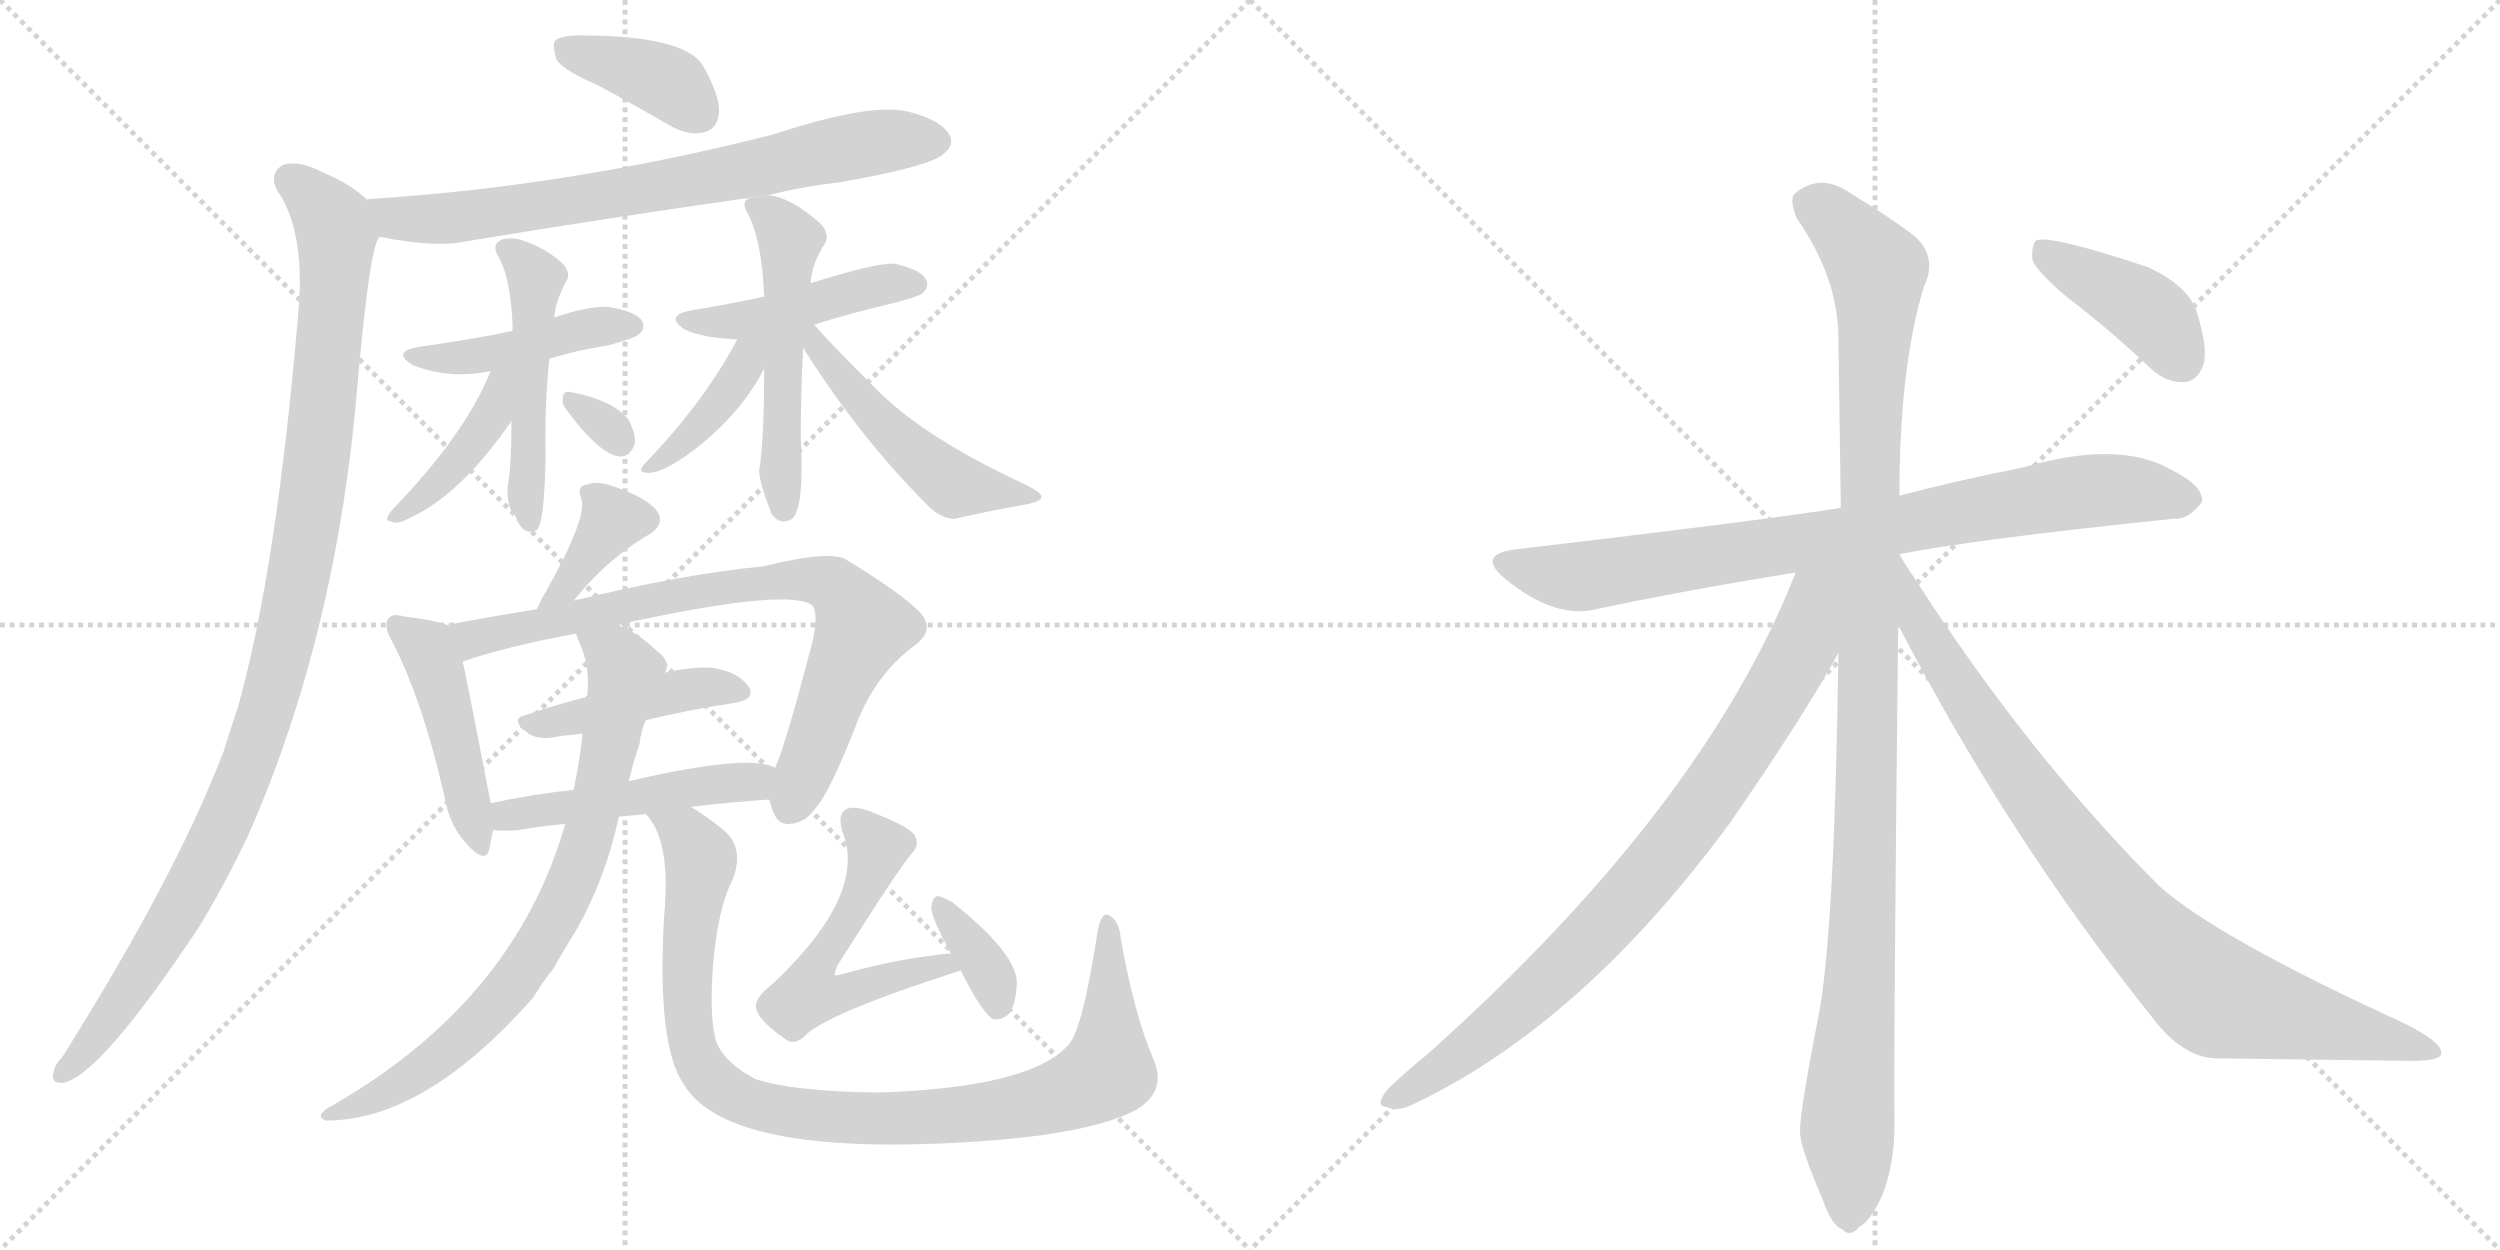 <svg version="1.1" viewBox="0 0 2048 1024" xmlns="http://www.w3.org/2000/svg">
  <g stroke="lightgray" stroke-dasharray="1,1" stroke-width="1" transform="scale(4, 4)">
    <line x1="0" y1="0" x2="256" y2="256"></line>
    <line x1="256" y1="0" x2="0" y2="256"></line>
    <line x1="128" y1="0" x2="128" y2="256"></line>
    <line x1="0" y1="128" x2="256" y2="128"></line>
    <line x1="256" y1="0" x2="512" y2="256"></line>
    <line x1="512" y1="0" x2="256" y2="256"></line>
    <line x1="384" y1="0" x2="384" y2="256"></line>
    <line x1="256" y1="128" x2="512" y2="128"></line>
  </g>
<g transform="scale(1, -1) translate(0, -850)">
   <style type="text/css">
    @keyframes keyframes0 {
      from {
       stroke: black;
       stroke-dashoffset: 384;
       stroke-width: 128;
       }
       56% {
       animation-timing-function: step-end;
       stroke: black;
       stroke-dashoffset: 0;
       stroke-width: 128;
       }
       to {
       stroke: black;
       stroke-width: 1024;
       }
       }
       #make-me-a-hanzi-animation-0 {
         animation: keyframes0 0.562s both;
         animation-delay: 0s;
         animation-timing-function: linear;
       }
    @keyframes keyframes1 {
      from {
       stroke: black;
       stroke-dashoffset: 721;
       stroke-width: 128;
       }
       70% {
       animation-timing-function: step-end;
       stroke: black;
       stroke-dashoffset: 0;
       stroke-width: 128;
       }
       to {
       stroke: black;
       stroke-width: 1024;
       }
       }
       #make-me-a-hanzi-animation-1 {
         animation: keyframes1 0.837s both;
         animation-delay: 0.562s;
         animation-timing-function: linear;
       }
    @keyframes keyframes2 {
      from {
       stroke: black;
       stroke-dashoffset: 1053;
       stroke-width: 128;
       }
       77% {
       animation-timing-function: step-end;
       stroke: black;
       stroke-dashoffset: 0;
       stroke-width: 128;
       }
       to {
       stroke: black;
       stroke-width: 1024;
       }
       }
       #make-me-a-hanzi-animation-2 {
         animation: keyframes2 1.107s both;
         animation-delay: 1.399s;
         animation-timing-function: linear;
       }
    @keyframes keyframes3 {
      from {
       stroke: black;
       stroke-dashoffset: 437;
       stroke-width: 128;
       }
       59% {
       animation-timing-function: step-end;
       stroke: black;
       stroke-dashoffset: 0;
       stroke-width: 128;
       }
       to {
       stroke: black;
       stroke-width: 1024;
       }
       }
       #make-me-a-hanzi-animation-3 {
         animation: keyframes3 0.606s both;
         animation-delay: 2.506s;
         animation-timing-function: linear;
       }
    @keyframes keyframes4 {
      from {
       stroke: black;
       stroke-dashoffset: 488;
       stroke-width: 128;
       }
       61% {
       animation-timing-function: step-end;
       stroke: black;
       stroke-dashoffset: 0;
       stroke-width: 128;
       }
       to {
       stroke: black;
       stroke-width: 1024;
       }
       }
       #make-me-a-hanzi-animation-4 {
         animation: keyframes4 0.647s both;
         animation-delay: 3.112s;
         animation-timing-function: linear;
       }
    @keyframes keyframes5 {
      from {
       stroke: black;
       stroke-dashoffset: 406;
       stroke-width: 128;
       }
       57% {
       animation-timing-function: step-end;
       stroke: black;
       stroke-dashoffset: 0;
       stroke-width: 128;
       }
       to {
       stroke: black;
       stroke-width: 1024;
       }
       }
       #make-me-a-hanzi-animation-5 {
         animation: keyframes5 0.58s both;
         animation-delay: 3.759s;
         animation-timing-function: linear;
       }
    @keyframes keyframes6 {
      from {
       stroke: black;
       stroke-dashoffset: 307;
       stroke-width: 128;
       }
       50% {
       animation-timing-function: step-end;
       stroke: black;
       stroke-dashoffset: 0;
       stroke-width: 128;
       }
       to {
       stroke: black;
       stroke-width: 1024;
       }
       }
       #make-me-a-hanzi-animation-6 {
         animation: keyframes6 0.5s both;
         animation-delay: 4.339s;
         animation-timing-function: linear;
       }
    @keyframes keyframes7 {
      from {
       stroke: black;
       stroke-dashoffset: 445;
       stroke-width: 128;
       }
       59% {
       animation-timing-function: step-end;
       stroke: black;
       stroke-dashoffset: 0;
       stroke-width: 128;
       }
       to {
       stroke: black;
       stroke-width: 1024;
       }
       }
       #make-me-a-hanzi-animation-7 {
         animation: keyframes7 0.612s both;
         animation-delay: 4.839s;
         animation-timing-function: linear;
       }
    @keyframes keyframes8 {
      from {
       stroke: black;
       stroke-dashoffset: 512;
       stroke-width: 128;
       }
       63% {
       animation-timing-function: step-end;
       stroke: black;
       stroke-dashoffset: 0;
       stroke-width: 128;
       }
       to {
       stroke: black;
       stroke-width: 1024;
       }
       }
       #make-me-a-hanzi-animation-8 {
         animation: keyframes8 0.667s both;
         animation-delay: 5.451s;
         animation-timing-function: linear;
       }
    @keyframes keyframes9 {
      from {
       stroke: black;
       stroke-dashoffset: 393;
       stroke-width: 128;
       }
       56% {
       animation-timing-function: step-end;
       stroke: black;
       stroke-dashoffset: 0;
       stroke-width: 128;
       }
       to {
       stroke: black;
       stroke-width: 1024;
       }
       }
       #make-me-a-hanzi-animation-9 {
         animation: keyframes9 0.57s both;
         animation-delay: 6.118s;
         animation-timing-function: linear;
       }
    @keyframes keyframes10 {
      from {
       stroke: black;
       stroke-dashoffset: 496;
       stroke-width: 128;
       }
       62% {
       animation-timing-function: step-end;
       stroke: black;
       stroke-dashoffset: 0;
       stroke-width: 128;
       }
       to {
       stroke: black;
       stroke-width: 1024;
       }
       }
       #make-me-a-hanzi-animation-10 {
         animation: keyframes10 0.654s both;
         animation-delay: 6.688s;
         animation-timing-function: linear;
       }
    @keyframes keyframes11 {
      from {
       stroke: black;
       stroke-dashoffset: 368;
       stroke-width: 128;
       }
       55% {
       animation-timing-function: step-end;
       stroke: black;
       stroke-dashoffset: 0;
       stroke-width: 128;
       }
       to {
       stroke: black;
       stroke-width: 1024;
       }
       }
       #make-me-a-hanzi-animation-11 {
         animation: keyframes11 0.549s both;
         animation-delay: 7.341s;
         animation-timing-function: linear;
       }
    @keyframes keyframes12 {
      from {
       stroke: black;
       stroke-dashoffset: 454;
       stroke-width: 128;
       }
       60% {
       animation-timing-function: step-end;
       stroke: black;
       stroke-dashoffset: 0;
       stroke-width: 128;
       }
       to {
       stroke: black;
       stroke-width: 1024;
       }
       }
       #make-me-a-hanzi-animation-12 {
         animation: keyframes12 0.619s both;
         animation-delay: 7.891s;
         animation-timing-function: linear;
       }
    @keyframes keyframes13 {
      from {
       stroke: black;
       stroke-dashoffset: 773;
       stroke-width: 128;
       }
       72% {
       animation-timing-function: step-end;
       stroke: black;
       stroke-dashoffset: 0;
       stroke-width: 128;
       }
       to {
       stroke: black;
       stroke-width: 1024;
       }
       }
       #make-me-a-hanzi-animation-13 {
         animation: keyframes13 0.879s both;
         animation-delay: 8.51s;
         animation-timing-function: linear;
       }
    @keyframes keyframes14 {
      from {
       stroke: black;
       stroke-dashoffset: 425;
       stroke-width: 128;
       }
       58% {
       animation-timing-function: step-end;
       stroke: black;
       stroke-dashoffset: 0;
       stroke-width: 128;
       }
       to {
       stroke: black;
       stroke-width: 1024;
       }
       }
       #make-me-a-hanzi-animation-14 {
         animation: keyframes14 0.596s both;
         animation-delay: 9.389s;
         animation-timing-function: linear;
       }
    @keyframes keyframes15 {
      from {
       stroke: black;
       stroke-dashoffset: 480;
       stroke-width: 128;
       }
       61% {
       animation-timing-function: step-end;
       stroke: black;
       stroke-dashoffset: 0;
       stroke-width: 128;
       }
       to {
       stroke: black;
       stroke-width: 1024;
       }
       }
       #make-me-a-hanzi-animation-15 {
         animation: keyframes15 0.641s both;
         animation-delay: 9.985s;
         animation-timing-function: linear;
       }
    @keyframes keyframes16 {
      from {
       stroke: black;
       stroke-dashoffset: 765;
       stroke-width: 128;
       }
       71% {
       animation-timing-function: step-end;
       stroke: black;
       stroke-dashoffset: 0;
       stroke-width: 128;
       }
       to {
       stroke: black;
       stroke-width: 1024;
       }
       }
       #make-me-a-hanzi-animation-16 {
         animation: keyframes16 0.873s both;
         animation-delay: 10.626s;
         animation-timing-function: linear;
       }
    @keyframes keyframes17 {
      from {
       stroke: black;
       stroke-dashoffset: 952;
       stroke-width: 128;
       }
       76% {
       animation-timing-function: step-end;
       stroke: black;
       stroke-dashoffset: 0;
       stroke-width: 128;
       }
       to {
       stroke: black;
       stroke-width: 1024;
       }
       }
       #make-me-a-hanzi-animation-17 {
         animation: keyframes17 1.025s both;
         animation-delay: 11.499s;
         animation-timing-function: linear;
       }
    @keyframes keyframes18 {
      from {
       stroke: black;
       stroke-dashoffset: 538;
       stroke-width: 128;
       }
       64% {
       animation-timing-function: step-end;
       stroke: black;
       stroke-dashoffset: 0;
       stroke-width: 128;
       }
       to {
       stroke: black;
       stroke-width: 1024;
       }
       }
       #make-me-a-hanzi-animation-18 {
         animation: keyframes18 0.688s both;
         animation-delay: 12.523s;
         animation-timing-function: linear;
       }
    @keyframes keyframes19 {
      from {
       stroke: black;
       stroke-dashoffset: 352;
       stroke-width: 128;
       }
       53% {
       animation-timing-function: step-end;
       stroke: black;
       stroke-dashoffset: 0;
       stroke-width: 128;
       }
       to {
       stroke: black;
       stroke-width: 1024;
       }
       }
       #make-me-a-hanzi-animation-19 {
         animation: keyframes19 0.536s both;
         animation-delay: 13.211s;
         animation-timing-function: linear;
       }
    @keyframes keyframes20 {
      from {
       stroke: black;
       stroke-dashoffset: 819;
       stroke-width: 128;
       }
       73% {
       animation-timing-function: step-end;
       stroke: black;
       stroke-dashoffset: 0;
       stroke-width: 128;
       }
       to {
       stroke: black;
       stroke-width: 1024;
       }
       }
       #make-me-a-hanzi-animation-20 {
         animation: keyframes20 0.917s both;
         animation-delay: 13.748s;
         animation-timing-function: linear;
       }
    @keyframes keyframes21 {
      from {
       stroke: black;
       stroke-dashoffset: 1104;
       stroke-width: 128;
       }
       78% {
       animation-timing-function: step-end;
       stroke: black;
       stroke-dashoffset: 0;
       stroke-width: 128;
       }
       to {
       stroke: black;
       stroke-width: 1024;
       }
       }
       #make-me-a-hanzi-animation-21 {
         animation: keyframes21 1.148s both;
         animation-delay: 14.664s;
         animation-timing-function: linear;
       }
    @keyframes keyframes22 {
      from {
       stroke: black;
       stroke-dashoffset: 829;
       stroke-width: 128;
       }
       73% {
       animation-timing-function: step-end;
       stroke: black;
       stroke-dashoffset: 0;
       stroke-width: 128;
       }
       to {
       stroke: black;
       stroke-width: 1024;
       }
       }
       #make-me-a-hanzi-animation-22 {
         animation: keyframes22 0.925s both;
         animation-delay: 15.812s;
         animation-timing-function: linear;
       }
    @keyframes keyframes23 {
      from {
       stroke: black;
       stroke-dashoffset: 875;
       stroke-width: 128;
       }
       74% {
       animation-timing-function: step-end;
       stroke: black;
       stroke-dashoffset: 0;
       stroke-width: 128;
       }
       to {
       stroke: black;
       stroke-width: 1024;
       }
       }
       #make-me-a-hanzi-animation-23 {
         animation: keyframes23 0.962s both;
         animation-delay: 16.737s;
         animation-timing-function: linear;
       }
    @keyframes keyframes24 {
      from {
       stroke: black;
       stroke-dashoffset: 407;
       stroke-width: 128;
       }
       57% {
       animation-timing-function: step-end;
       stroke: black;
       stroke-dashoffset: 0;
       stroke-width: 128;
       }
       to {
       stroke: black;
       stroke-width: 1024;
       }
       }
       #make-me-a-hanzi-animation-24 {
         animation: keyframes24 0.581s both;
         animation-delay: 17.699s;
         animation-timing-function: linear;
       }
</style>
<path d="M 490 780 Q 518 765 549 747 Q 565 738 578 742 Q 588 745 589 758 Q 590 771 576 796 Q 561 821 475 821 Q 460 821 455 817 Q 452 813 456 801 Q 462 792 490 780 Z" fill="lightgray"></path> 
<path d="M 629 690 Q 656 697 690 701 Q 763 714 773 724 Q 782 731 778 739 Q 772 751 746 758 Q 716 767 634 740 Q 465 697 302 687 Q 301 687 301 686 C 271 682 281 661 311 656 Q 356 647 380 652 Q 495 671 614 688 L 629 690 Z" fill="lightgray"></path> 
<path d="M 301 686 Q 288 699 264 709 Q 245 719 232 715 Q 220 708 227 694 Q 249 663 245 601 Q 227 385 195 271 Q 189 253 183 234 Q 144 132 51 -16 Q 45 -22 44 -28 Q 41 -38 52 -37 Q 82 -31 162 89 Q 183 123 203 165 Q 276 330 293 536 Q 303 650 311 656 C 316 675 316 675 301 686 Z" fill="lightgray"></path> 
<path d="M 450 556 Q 472 563 498 567 Q 520 573 523 576 Q 529 580 526 587 Q 522 594 502 598 Q 487 601 454 590 L 420 579 Q 393 573 344 566 Q 320 562 338 551 Q 368 539 402 546 L 450 556 Z" fill="lightgray"></path> 
<path d="M 419 505 Q 419 469 416 452 Q 415 443 418 433 Q 422 429 425 421 Q 431 411 440 416 Q 446 422 447 477 Q 446 517 450 556 L 454 590 Q 455 603 464 620 Q 468 626 461 634 Q 448 646 431 652 Q 421 656 412 654 Q 403 651 407 642 Q 419 623 420 579 L 419 505 Z" fill="lightgray"></path> 
<path d="M 402 546 Q 381 494 321 432 Q 314 423 320 423 Q 326 420 334 425 Q 376 443 419 505 C 455 556 414 574 402 546 Z" fill="lightgray"></path> 
<path d="M 465 513 Q 492 477 508 476 Q 517 476 520 487 Q 521 494 515 506 Q 503 522 467 529 Q 461 530 461 523 Q 460 519 465 513 Z" fill="lightgray"></path> 
<path d="M 667 584 Q 695 593 729 601 Q 753 607 756 610 Q 762 616 758 622 Q 754 629 733 634 Q 718 635 664 618 L 626 607 Q 598 601 568 596 Q 543 592 561 580 Q 576 573 604 572 L 667 584 Z" fill="lightgray"></path> 
<path d="M 664 618 Q 665 634 676 651 Q 680 658 672 667 Q 647 689 629 690 L 614 688 Q 607 685 612 676 Q 624 655 626 607 L 626 548 Q 626 490 622 465 Q 621 458 632 429 Q 639 419 649 425 Q 659 434 656 493 Q 656 530 658 565 L 664 618 Z" fill="lightgray"></path> 
<path d="M 604 572 Q 577 521 529 471 Q 522 464 528 463 Q 540 460 568 481 Q 607 511 626 548 C 645 583 619 600 604 572 Z" fill="lightgray"></path> 
<path d="M 658 565 Q 704 492 758 438 Q 770 425 782 425 Q 813 432 842 437 Q 854 440 853 443 Q 854 446 840 453 Q 756 492 717 532 Q 678 571 667 584 C 647 606 642 590 658 565 Z" fill="lightgray"></path> 
<path d="M 470 358 Q 497 392 533 413 Q 546 422 537 433 Q 527 443 507 450 Q 489 457 481 453 Q 472 452 476 442 Q 482 427 447 365 Q 443 359 440 351 C 429 323 451 335 470 358 Z" fill="lightgray"></path> 
<path d="M 366 338 Q 356 342 331 345 Q 321 348 318 343 Q 314 337 321 325 Q 346 277 364 198 Q 368 174 382 159 Q 398 141 401 155 Q 402 162 404 170 L 402 192 Q 381 301 379 308 C 373 336 373 336 366 338 Z" fill="lightgray"></path> 
<path d="M 630 195 Q 631 192 632 189 Q 636 174 647 175 Q 660 176 668 188 Q 678 198 699 250 Q 715 296 749 321 Q 767 334 753 349 Q 737 365 694 391 Q 682 400 625 386 Q 561 380 470 358 L 440 351 Q 397 344 366 338 C 337 332 350 299 379 308 Q 413 320 472 331 L 505 338 Q 641 368 664 355 Q 671 351 666 326 Q 644 241 635 221 C 628 201 628 201 630 195 Z" fill="lightgray"></path> 
<path d="M 529 260 Q 566 269 601 274 Q 620 277 613 288 Q 604 300 583 303 Q 567 304 545 299 L 480 279 Q 453 272 430 264 Q 417 261 433 249 Q 442 243 459 247 Q 468 248 477 249 L 529 260 Z" fill="lightgray"></path> 
<path d="M 566 189 Q 599 193 630 195 C 660 197 663 211 635 221 Q 613 233 515 210 L 470 203 Q 434 199 402 192 C 373 186 374 172 404 170 Q 411 169 425 170 Q 441 173 463 175 L 507 181 Q 517 182 529 183 L 566 189 Z" fill="lightgray"></path> 
<path d="M 463 175 Q 421 28 268 -58 Q 258 -65 267 -68 Q 348 -68 437 33 Q 444 45 453 56 Q 462 72 472 88 Q 496 130 507 181 L 515 210 Q 519 226 524 241 Q 525 251 529 260 L 545 299 Q 549 309 539 316 Q 520 334 505 338 C 478 350 462 357 472 331 Q 472 330 474 325 Q 484 304 481 280 Q 480 280 480 279 L 477 249 Q 477 239 470 203 L 463 175 Z" fill="lightgray"></path> 
<path d="M 945 -18 Q 929 19 918 82 Q 917 95 909 100 Q 902 104 899 86 Q 887 8 876 -5 Q 846 -41 719 -45 Q 649 -44 619 -34 Q 594 -21 587 -4 Q 581 14 584 58 Q 588 106 600 129 Q 610 154 594 169 Q 578 182 566 189 C 541 206 514 209 529 183 Q 550 162 544 99 Q 538 -6 560 -38 Q 597 -101 816 -84 Q 898 -77 931 -59 Q 956 -44 945 -18 Z" fill="lightgray"></path> 
<path d="M 779 69 Q 736 65 690 52 Q 686 51 684 51 Q 683 52 686 59 Q 735 137 747 151 Q 754 158 749 166 Q 745 173 711 186 Q 699 190 693 187 Q 686 183 690 169 Q 711 118 634 45 Q 630 42 626 38 Q 617 29 620 22 Q 624 12 643 -1 Q 650 -7 659 1 Q 675 19 787 55 C 816 64 809 72 779 69 Z" fill="lightgray"></path> 
<path d="M 787 55 Q 805 19 814 15 Q 820 14 826 19 Q 832 26 833 44 Q 834 68 780 111 Q 773 115 768 116 Q 764 115 763 107 Q 762 100 779 69 L 787 55 Z" fill="lightgray"></path> 
<path d="M 1556 396 Q 1616 408 1780 425 Q 1793 424 1804 439 Q 1805 452 1779 465 Q 1736 490 1657 467 Q 1606 457 1556 444 L 1508 434 Q 1454 425 1242 400 Q 1208 396 1234 375 Q 1271 345 1303 350 Q 1378 366 1471 381 L 1556 396 Z" fill="lightgray"></path> 
<path d="M 1556 444 Q 1556 549 1576 615 Q 1589 642 1564 660 Q 1548 672 1517 691 Q 1492 709 1471 692 Q 1465 688 1472 671 Q 1506 622 1506 573 Q 1507 509 1508 434 L 1506 315 Q 1503 89 1490 19 Q 1472 -72 1475 -81 Q 1475 -90 1494 -135 Q 1501 -154 1509 -157 Q 1516 -164 1523 -155 Q 1532 -151 1542 -129 Q 1552 -104 1552 -70 Q 1551 -25 1555 338 L 1556 444 Z" fill="lightgray"></path> 
<path d="M 1471 381 Q 1396 189 1170 -13 Q 1154 -26 1138 -41 Q 1125 -56 1136 -57 Q 1146 -61 1159 -54 Q 1297 12 1418 177 Q 1478 264 1506 315 C 1556 403 1490 429 1471 381 Z" fill="lightgray"></path> 
<path d="M 1555 338 Q 1645 164 1762 18 Q 1787 -16 1815 -17 Q 1897 -18 1968 -19 Q 1999 -20 2000 -13 Q 2001 -4 1969 12 Q 1816 82 1769 124 Q 1661 232 1568 377 Q 1561 387 1556 396 L 1556 396 C 1539 421 1541 365 1555 338 Z" fill="lightgray"></path> 
<path d="M 1694 606 Q 1727 581 1762 548 Q 1775 536 1790 537 Q 1800 538 1805 551 Q 1809 564 1800 593 Q 1794 615 1760 631 Q 1679 658 1668 653 Q 1664 649 1665 637 Q 1669 627 1694 606 Z" fill="lightgray"></path> 
      <clipPath id="make-me-a-hanzi-clip-0">
      <path d="M 490 780 Q 518 765 549 747 Q 565 738 578 742 Q 588 745 589 758 Q 590 771 576 796 Q 561 821 475 821 Q 460 821 455 817 Q 452 813 456 801 Q 462 792 490 780 Z" fill="lightgray"></path>
      </clipPath>
      <path clip-path="url(#make-me-a-hanzi-clip-0)" d="M 461 813 L 551 780 L 573 757 " fill="none" id="make-me-a-hanzi-animation-0" stroke-dasharray="256 512" stroke-linecap="round"></path>

      <clipPath id="make-me-a-hanzi-clip-1">
      <path d="M 629 690 Q 656 697 690 701 Q 763 714 773 724 Q 782 731 778 739 Q 772 751 746 758 Q 716 767 634 740 Q 465 697 302 687 Q 301 687 301 686 C 271 682 281 661 311 656 Q 356 647 380 652 Q 495 671 614 688 L 629 690 Z" fill="lightgray"></path>
      </clipPath>
      <path clip-path="url(#make-me-a-hanzi-clip-1)" d="M 308 680 L 325 671 L 384 673 L 713 733 L 765 735 " fill="none" id="make-me-a-hanzi-animation-1" stroke-dasharray="593 1186" stroke-linecap="round"></path>

      <clipPath id="make-me-a-hanzi-clip-2">
      <path d="M 301 686 Q 288 699 264 709 Q 245 719 232 715 Q 220 708 227 694 Q 249 663 245 601 Q 227 385 195 271 Q 189 253 183 234 Q 144 132 51 -16 Q 45 -22 44 -28 Q 41 -38 52 -37 Q 82 -31 162 89 Q 183 123 203 165 Q 276 330 293 536 Q 303 650 311 656 C 316 675 316 675 301 686 Z" fill="lightgray"></path>
      </clipPath>
      <path clip-path="url(#make-me-a-hanzi-clip-2)" d="M 238 702 L 261 683 L 276 658 L 259 464 L 222 279 L 186 181 L 127 69 L 52 -29 " fill="none" id="make-me-a-hanzi-animation-2" stroke-dasharray="925 1850" stroke-linecap="round"></path>

      <clipPath id="make-me-a-hanzi-clip-3">
      <path d="M 450 556 Q 472 563 498 567 Q 520 573 523 576 Q 529 580 526 587 Q 522 594 502 598 Q 487 601 454 590 L 420 579 Q 393 573 344 566 Q 320 562 338 551 Q 368 539 402 546 L 450 556 Z" fill="lightgray"></path>
      </clipPath>
      <path clip-path="url(#make-me-a-hanzi-clip-3)" d="M 339 559 L 381 557 L 517 584 " fill="none" id="make-me-a-hanzi-animation-3" stroke-dasharray="309 618" stroke-linecap="round"></path>

      <clipPath id="make-me-a-hanzi-clip-4">
      <path d="M 419 505 Q 419 469 416 452 Q 415 443 418 433 Q 422 429 425 421 Q 431 411 440 416 Q 446 422 447 477 Q 446 517 450 556 L 454 590 Q 455 603 464 620 Q 468 626 461 634 Q 448 646 431 652 Q 421 656 412 654 Q 403 651 407 642 Q 419 623 420 579 L 419 505 Z" fill="lightgray"></path>
      </clipPath>
      <path clip-path="url(#make-me-a-hanzi-clip-4)" d="M 417 645 L 439 621 L 432 512 L 434 422 " fill="none" id="make-me-a-hanzi-animation-4" stroke-dasharray="360 720" stroke-linecap="round"></path>

      <clipPath id="make-me-a-hanzi-clip-5">
      <path d="M 402 546 Q 381 494 321 432 Q 314 423 320 423 Q 326 420 334 425 Q 376 443 419 505 C 455 556 414 574 402 546 Z" fill="lightgray"></path>
      </clipPath>
      <path clip-path="url(#make-me-a-hanzi-clip-5)" d="M 417 542 L 408 536 L 404 513 L 392 492 L 327 427 " fill="none" id="make-me-a-hanzi-animation-5" stroke-dasharray="278 556" stroke-linecap="round"></path>

      <clipPath id="make-me-a-hanzi-clip-6">
      <path d="M 465 513 Q 492 477 508 476 Q 517 476 520 487 Q 521 494 515 506 Q 503 522 467 529 Q 461 530 461 523 Q 460 519 465 513 Z" fill="lightgray"></path>
      </clipPath>
      <path clip-path="url(#make-me-a-hanzi-clip-6)" d="M 469 521 L 508 488 " fill="none" id="make-me-a-hanzi-animation-6" stroke-dasharray="179 358" stroke-linecap="round"></path>

      <clipPath id="make-me-a-hanzi-clip-7">
      <path d="M 667 584 Q 695 593 729 601 Q 753 607 756 610 Q 762 616 758 622 Q 754 629 733 634 Q 718 635 664 618 L 626 607 Q 598 601 568 596 Q 543 592 561 580 Q 576 573 604 572 L 667 584 Z" fill="lightgray"></path>
      </clipPath>
      <path clip-path="url(#make-me-a-hanzi-clip-7)" d="M 563 589 L 582 585 L 633 592 L 711 615 L 748 618 " fill="none" id="make-me-a-hanzi-animation-7" stroke-dasharray="317 634" stroke-linecap="round"></path>

      <clipPath id="make-me-a-hanzi-clip-8">
      <path d="M 664 618 Q 665 634 676 651 Q 680 658 672 667 Q 647 689 629 690 L 614 688 Q 607 685 612 676 Q 624 655 626 607 L 626 548 Q 626 490 622 465 Q 621 458 632 429 Q 639 419 649 425 Q 659 434 656 493 Q 656 530 658 565 L 664 618 Z" fill="lightgray"></path>
      </clipPath>
      <path clip-path="url(#make-me-a-hanzi-clip-8)" d="M 623 680 L 647 653 L 640 539 L 642 433 " fill="none" id="make-me-a-hanzi-animation-8" stroke-dasharray="384 768" stroke-linecap="round"></path>

      <clipPath id="make-me-a-hanzi-clip-9">
      <path d="M 604 572 Q 577 521 529 471 Q 522 464 528 463 Q 540 460 568 481 Q 607 511 626 548 C 645 583 619 600 604 572 Z" fill="lightgray"></path>
      </clipPath>
      <path clip-path="url(#make-me-a-hanzi-clip-9)" d="M 622 569 L 587 517 L 533 466 " fill="none" id="make-me-a-hanzi-animation-9" stroke-dasharray="265 530" stroke-linecap="round"></path>

      <clipPath id="make-me-a-hanzi-clip-10">
      <path d="M 658 565 Q 704 492 758 438 Q 770 425 782 425 Q 813 432 842 437 Q 854 440 853 443 Q 854 446 840 453 Q 756 492 717 532 Q 678 571 667 584 C 647 606 642 590 658 565 Z" fill="lightgray"></path>
      </clipPath>
      <path clip-path="url(#make-me-a-hanzi-clip-10)" d="M 665 578 L 670 563 L 719 507 L 780 453 L 847 442 " fill="none" id="make-me-a-hanzi-animation-10" stroke-dasharray="368 736" stroke-linecap="round"></path>

      <clipPath id="make-me-a-hanzi-clip-11">
      <path d="M 470 358 Q 497 392 533 413 Q 546 422 537 433 Q 527 443 507 450 Q 489 457 481 453 Q 472 452 476 442 Q 482 427 447 365 Q 443 359 440 351 C 429 323 451 335 470 358 Z" fill="lightgray"></path>
      </clipPath>
      <path clip-path="url(#make-me-a-hanzi-clip-11)" d="M 528 424 L 501 422 L 447 356 " fill="none" id="make-me-a-hanzi-animation-11" stroke-dasharray="240 480" stroke-linecap="round"></path>

      <clipPath id="make-me-a-hanzi-clip-12">
      <path d="M 366 338 Q 356 342 331 345 Q 321 348 318 343 Q 314 337 321 325 Q 346 277 364 198 Q 368 174 382 159 Q 398 141 401 155 Q 402 162 404 170 L 402 192 Q 381 301 379 308 C 373 336 373 336 366 338 Z" fill="lightgray"></path>
      </clipPath>
      <path clip-path="url(#make-me-a-hanzi-clip-12)" d="M 325 338 L 349 319 L 357 301 L 392 158 " fill="none" id="make-me-a-hanzi-animation-12" stroke-dasharray="326 652" stroke-linecap="round"></path>

      <clipPath id="make-me-a-hanzi-clip-13">
      <path d="M 630 195 Q 631 192 632 189 Q 636 174 647 175 Q 660 176 668 188 Q 678 198 699 250 Q 715 296 749 321 Q 767 334 753 349 Q 737 365 694 391 Q 682 400 625 386 Q 561 380 470 358 L 440 351 Q 397 344 366 338 C 337 332 350 299 379 308 Q 413 320 472 331 L 505 338 Q 641 368 664 355 Q 671 351 666 326 Q 644 241 635 221 C 628 201 628 201 630 195 Z" fill="lightgray"></path>
      </clipPath>
      <path clip-path="url(#make-me-a-hanzi-clip-13)" d="M 373 335 L 394 327 L 579 367 L 638 376 L 682 371 L 707 336 L 647 190 " fill="none" id="make-me-a-hanzi-animation-13" stroke-dasharray="645 1290" stroke-linecap="round"></path>

      <clipPath id="make-me-a-hanzi-clip-14">
      <path d="M 529 260 Q 566 269 601 274 Q 620 277 613 288 Q 604 300 583 303 Q 567 304 545 299 L 480 279 Q 453 272 430 264 Q 417 261 433 249 Q 442 243 459 247 Q 468 248 477 249 L 529 260 Z" fill="lightgray"></path>
      </clipPath>
      <path clip-path="url(#make-me-a-hanzi-clip-14)" d="M 439 258 L 567 286 L 605 283 " fill="none" id="make-me-a-hanzi-animation-14" stroke-dasharray="297 594" stroke-linecap="round"></path>

      <clipPath id="make-me-a-hanzi-clip-15">
      <path d="M 566 189 Q 599 193 630 195 C 660 197 663 211 635 221 Q 613 233 515 210 L 470 203 Q 434 199 402 192 C 373 186 374 172 404 170 Q 411 169 425 170 Q 441 173 463 175 L 507 181 Q 517 182 529 183 L 566 189 Z" fill="lightgray"></path>
      </clipPath>
      <path clip-path="url(#make-me-a-hanzi-clip-15)" d="M 409 176 L 424 184 L 629 215 " fill="none" id="make-me-a-hanzi-animation-15" stroke-dasharray="352 704" stroke-linecap="round"></path>

      <clipPath id="make-me-a-hanzi-clip-16">
      <path d="M 463 175 Q 421 28 268 -58 Q 258 -65 267 -68 Q 348 -68 437 33 Q 444 45 453 56 Q 462 72 472 88 Q 496 130 507 181 L 515 210 Q 519 226 524 241 Q 525 251 529 260 L 545 299 Q 549 309 539 316 Q 520 334 505 338 C 478 350 462 357 472 331 Q 472 330 474 325 Q 484 304 481 280 Q 480 280 480 279 L 477 249 Q 477 239 470 203 L 463 175 Z" fill="lightgray"></path>
      </clipPath>
      <path clip-path="url(#make-me-a-hanzi-clip-16)" d="M 478 330 L 503 314 L 512 299 L 482 165 L 458 104 L 416 38 L 379 -1 L 319 -43 L 285 -59 L 278 -57 L 273 -64 " fill="none" id="make-me-a-hanzi-animation-16" stroke-dasharray="637 1274" stroke-linecap="round"></path>

      <clipPath id="make-me-a-hanzi-clip-17">
      <path d="M 945 -18 Q 929 19 918 82 Q 917 95 909 100 Q 902 104 899 86 Q 887 8 876 -5 Q 846 -41 719 -45 Q 649 -44 619 -34 Q 594 -21 587 -4 Q 581 14 584 58 Q 588 106 600 129 Q 610 154 594 169 Q 578 182 566 189 C 541 206 514 209 529 183 Q 550 162 544 99 Q 538 -6 560 -38 Q 597 -101 816 -84 Q 898 -77 931 -59 Q 956 -44 945 -18 Z" fill="lightgray"></path>
      </clipPath>
      <path clip-path="url(#make-me-a-hanzi-clip-17)" d="M 536 182 L 561 167 L 574 144 L 563 66 L 568 -9 L 588 -39 L 633 -59 L 713 -67 L 802 -63 L 858 -51 L 904 -31 L 910 20 L 908 93 " fill="none" id="make-me-a-hanzi-animation-17" stroke-dasharray="824 1648" stroke-linecap="round"></path>

      <clipPath id="make-me-a-hanzi-clip-18">
      <path d="M 779 69 Q 736 65 690 52 Q 686 51 684 51 Q 683 52 686 59 Q 735 137 747 151 Q 754 158 749 166 Q 745 173 711 186 Q 699 190 693 187 Q 686 183 690 169 Q 711 118 634 45 Q 630 42 626 38 Q 617 29 620 22 Q 624 12 643 -1 Q 650 -7 659 1 Q 675 19 787 55 C 816 64 809 72 779 69 Z" fill="lightgray"></path>
      </clipPath>
      <path clip-path="url(#make-me-a-hanzi-clip-18)" d="M 698 179 L 714 165 L 716 144 L 695 95 L 668 59 L 663 35 L 694 36 L 759 58 L 775 53 " fill="none" id="make-me-a-hanzi-animation-18" stroke-dasharray="410 820" stroke-linecap="round"></path>

      <clipPath id="make-me-a-hanzi-clip-19">
      <path d="M 787 55 Q 805 19 814 15 Q 820 14 826 19 Q 832 26 833 44 Q 834 68 780 111 Q 773 115 768 116 Q 764 115 763 107 Q 762 100 779 69 L 787 55 Z" fill="lightgray"></path>
      </clipPath>
      <path clip-path="url(#make-me-a-hanzi-clip-19)" d="M 772 108 L 812 50 L 817 25 " fill="none" id="make-me-a-hanzi-animation-19" stroke-dasharray="224 448" stroke-linecap="round"></path>

      <clipPath id="make-me-a-hanzi-clip-20">
      <path d="M 1556 396 Q 1616 408 1780 425 Q 1793 424 1804 439 Q 1805 452 1779 465 Q 1736 490 1657 467 Q 1606 457 1556 444 L 1508 434 Q 1454 425 1242 400 Q 1208 396 1234 375 Q 1271 345 1303 350 Q 1378 366 1471 381 L 1556 396 Z" fill="lightgray"></path>
      </clipPath>
      <path clip-path="url(#make-me-a-hanzi-clip-20)" d="M 1236 388 L 1295 378 L 1720 449 L 1792 440 " fill="none" id="make-me-a-hanzi-animation-20" stroke-dasharray="691 1382" stroke-linecap="round"></path>

      <clipPath id="make-me-a-hanzi-clip-21">
      <path d="M 1556 444 Q 1556 549 1576 615 Q 1589 642 1564 660 Q 1548 672 1517 691 Q 1492 709 1471 692 Q 1465 688 1472 671 Q 1506 622 1506 573 Q 1507 509 1508 434 L 1506 315 Q 1503 89 1490 19 Q 1472 -72 1475 -81 Q 1475 -90 1494 -135 Q 1501 -154 1509 -157 Q 1516 -164 1523 -155 Q 1532 -151 1542 -129 Q 1552 -104 1552 -70 Q 1551 -25 1555 338 L 1556 444 Z" fill="lightgray"></path>
      </clipPath>
      <path clip-path="url(#make-me-a-hanzi-clip-21)" d="M 1485 683 L 1538 629 L 1528 135 L 1514 -59 L 1514 -143 " fill="none" id="make-me-a-hanzi-animation-21" stroke-dasharray="976 1952" stroke-linecap="round"></path>

      <clipPath id="make-me-a-hanzi-clip-22">
      <path d="M 1471 381 Q 1396 189 1170 -13 Q 1154 -26 1138 -41 Q 1125 -56 1136 -57 Q 1146 -61 1159 -54 Q 1297 12 1418 177 Q 1478 264 1506 315 C 1556 403 1490 429 1471 381 Z" fill="lightgray"></path>
      </clipPath>
      <path clip-path="url(#make-me-a-hanzi-clip-22)" d="M 1502 380 L 1486 362 L 1468 304 L 1431 243 L 1348 131 L 1227 10 L 1160 -40 L 1139 -49 " fill="none" id="make-me-a-hanzi-animation-22" stroke-dasharray="701 1402" stroke-linecap="round"></path>

      <clipPath id="make-me-a-hanzi-clip-23">
      <path d="M 1555 338 Q 1645 164 1762 18 Q 1787 -16 1815 -17 Q 1897 -18 1968 -19 Q 1999 -20 2000 -13 Q 2001 -4 1969 12 Q 1816 82 1769 124 Q 1661 232 1568 377 Q 1561 387 1556 396 L 1556 396 C 1539 421 1541 365 1555 338 Z" fill="lightgray"></path>
      </clipPath>
      <path clip-path="url(#make-me-a-hanzi-clip-23)" d="M 1562 380 L 1573 338 L 1633 243 L 1698 155 L 1769 73 L 1824 30 L 1995 -11 " fill="none" id="make-me-a-hanzi-animation-23" stroke-dasharray="747 1494" stroke-linecap="round"></path>

      <clipPath id="make-me-a-hanzi-clip-24">
      <path d="M 1694 606 Q 1727 581 1762 548 Q 1775 536 1790 537 Q 1800 538 1805 551 Q 1809 564 1800 593 Q 1794 615 1760 631 Q 1679 658 1668 653 Q 1664 649 1665 637 Q 1669 627 1694 606 Z" fill="lightgray"></path>
      </clipPath>
      <path clip-path="url(#make-me-a-hanzi-clip-24)" d="M 1672 648 L 1762 593 L 1787 555 " fill="none" id="make-me-a-hanzi-animation-24" stroke-dasharray="279 558" stroke-linecap="round"></path>

</g>
</svg>

